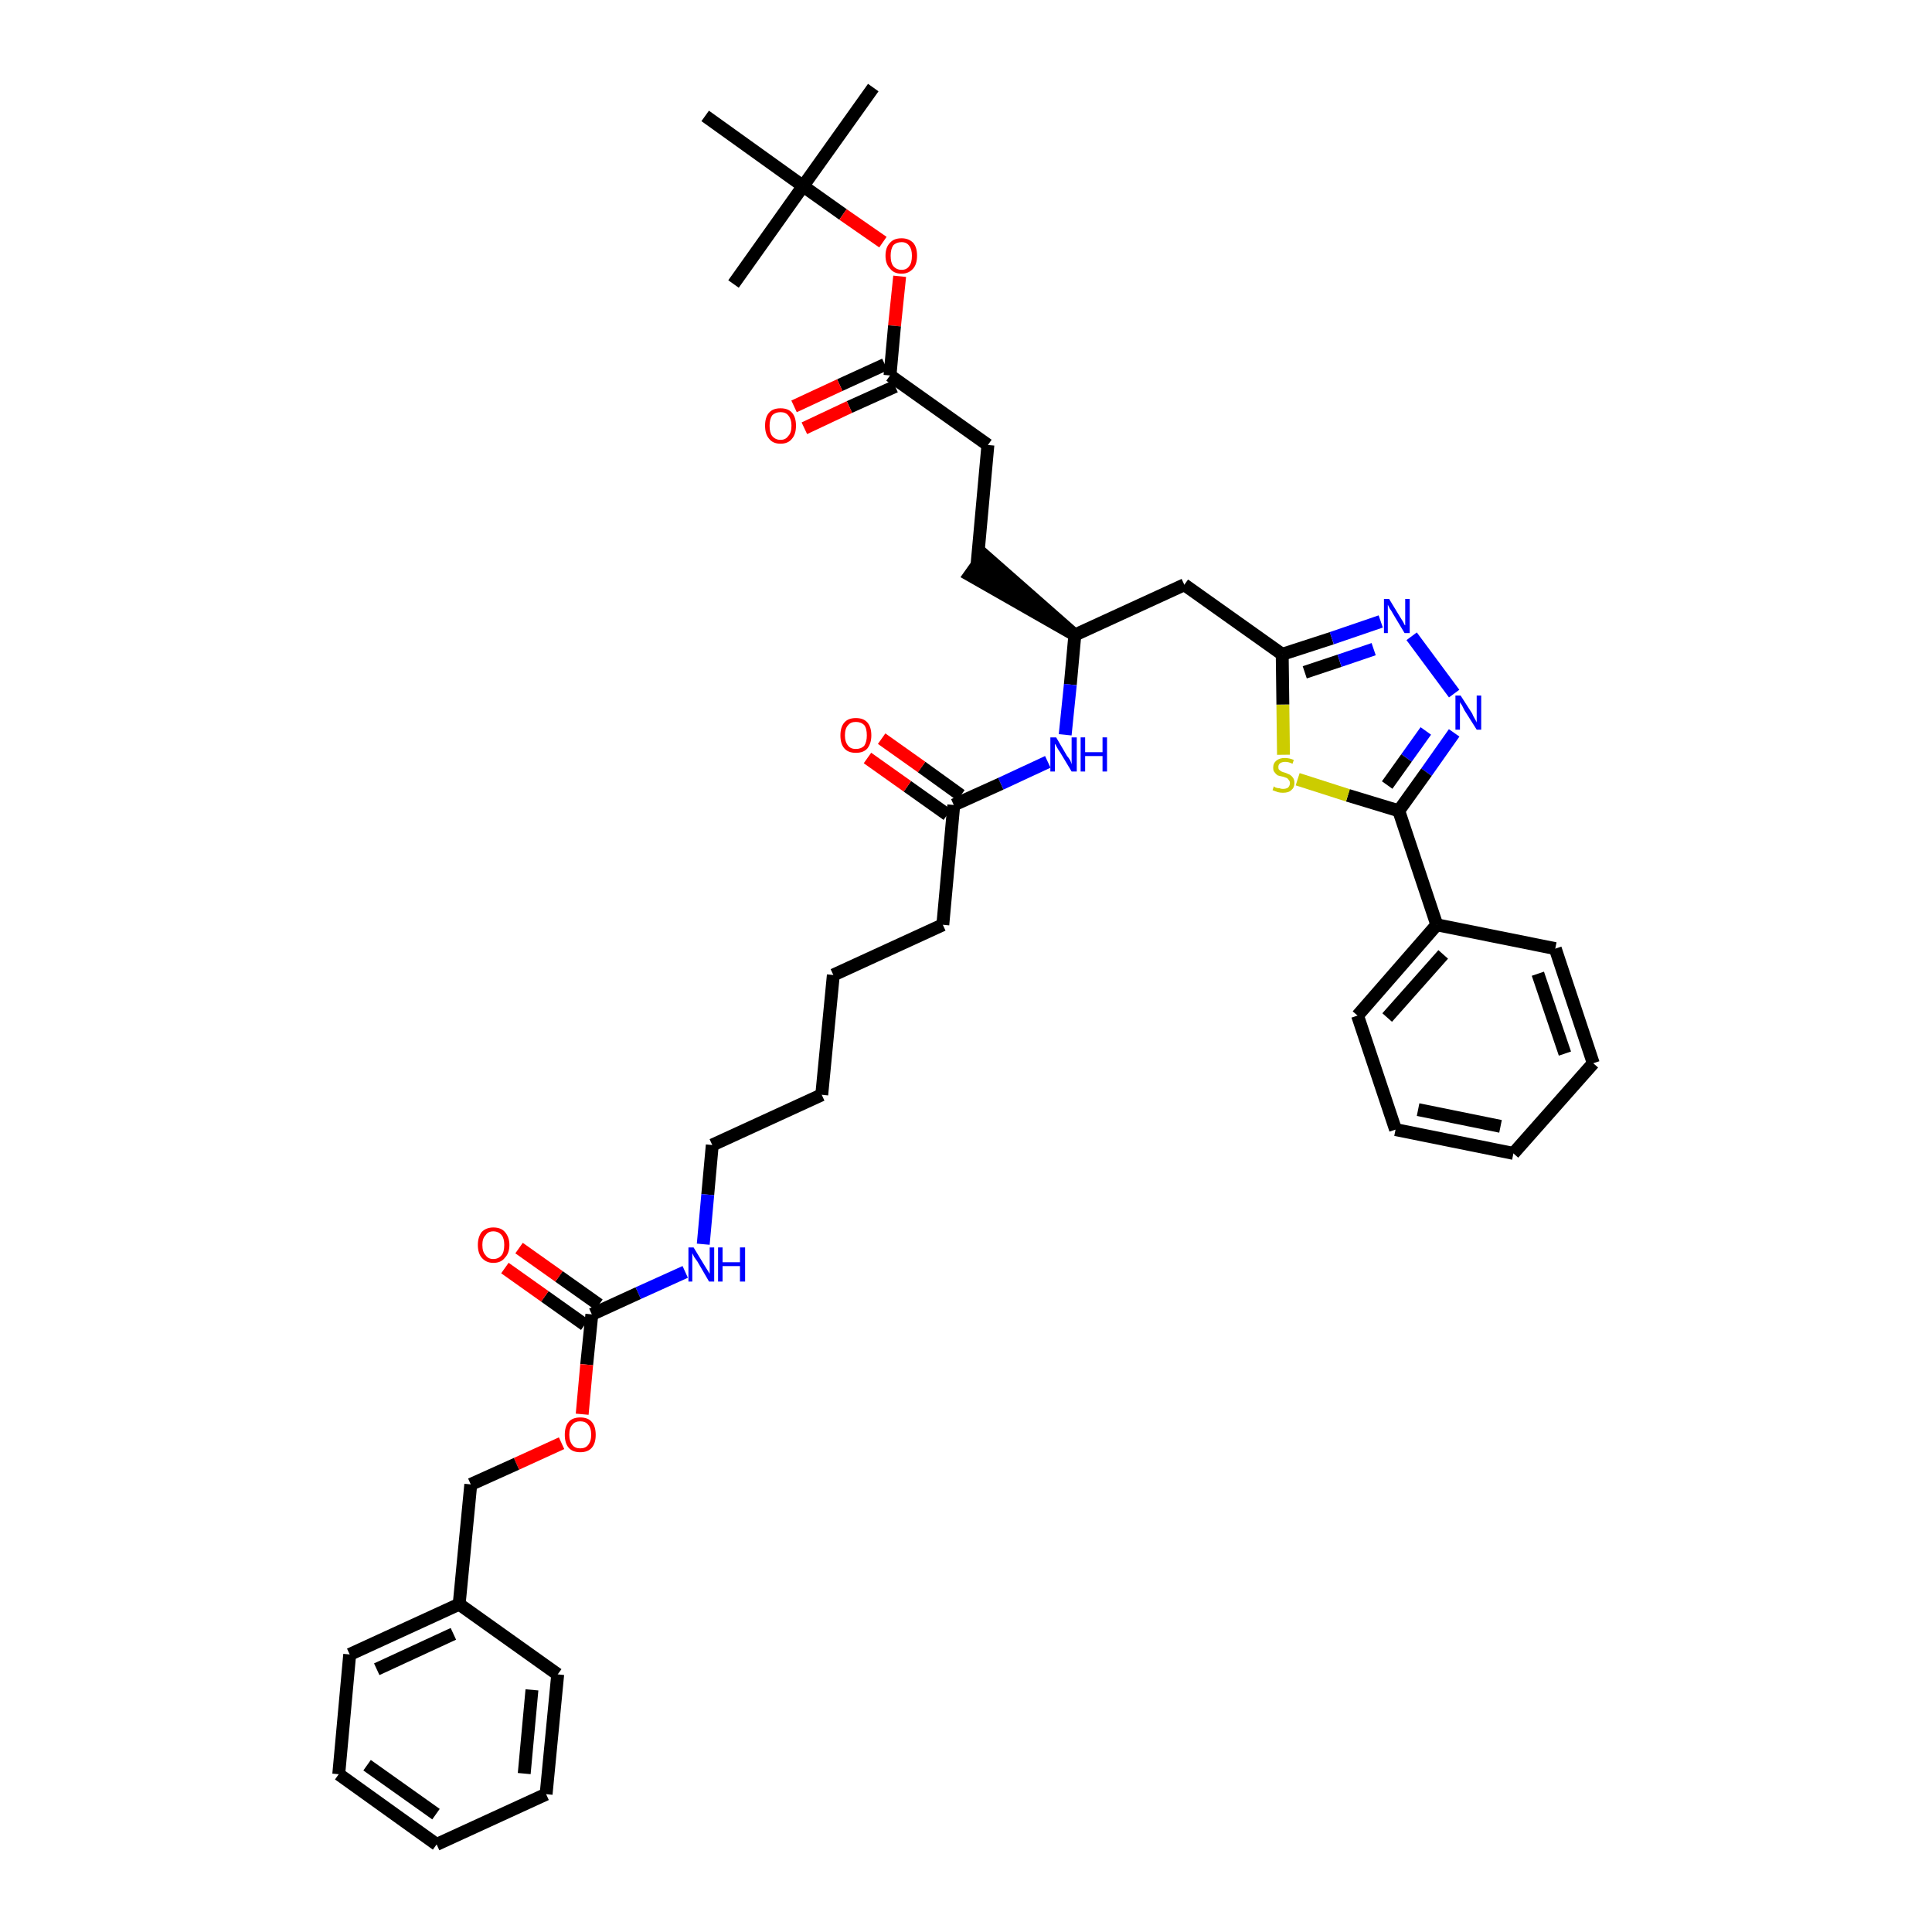 <?xml version='1.0' encoding='iso-8859-1'?>
<svg version='1.1' baseProfile='full'
              xmlns='http://www.w3.org/2000/svg'
                      xmlns:rdkit='http://www.rdkit.org/xml'
                      xmlns:xlink='http://www.w3.org/1999/xlink'
                  xml:space='preserve'
width='300px' height='300px' viewBox='0 0 300 300'>
<!-- END OF HEADER -->
<path class='bond-0 atom-0 atom-1' d='M 135.6,13.6 L 124.7,28.9' style='fill:none;fill-rule:evenodd;stroke:#000000;stroke-width:2.0px;stroke-linecap:butt;stroke-linejoin:miter;stroke-opacity:1' />
<path class='bond-1 atom-1 atom-2' d='M 124.7,28.9 L 113.9,44.1' style='fill:none;fill-rule:evenodd;stroke:#000000;stroke-width:2.0px;stroke-linecap:butt;stroke-linejoin:miter;stroke-opacity:1' />
<path class='bond-2 atom-1 atom-3' d='M 124.7,28.9 L 109.5,18.0' style='fill:none;fill-rule:evenodd;stroke:#000000;stroke-width:2.0px;stroke-linecap:butt;stroke-linejoin:miter;stroke-opacity:1' />
<path class='bond-3 atom-1 atom-4' d='M 124.7,28.9 L 130.9,33.3' style='fill:none;fill-rule:evenodd;stroke:#000000;stroke-width:2.0px;stroke-linecap:butt;stroke-linejoin:miter;stroke-opacity:1' />
<path class='bond-3 atom-1 atom-4' d='M 130.9,33.3 L 137.1,37.6' style='fill:none;fill-rule:evenodd;stroke:#FF0000;stroke-width:2.0px;stroke-linecap:butt;stroke-linejoin:miter;stroke-opacity:1' />
<path class='bond-4 atom-4 atom-5' d='M 139.7,42.9 L 138.9,50.6' style='fill:none;fill-rule:evenodd;stroke:#FF0000;stroke-width:2.0px;stroke-linecap:butt;stroke-linejoin:miter;stroke-opacity:1' />
<path class='bond-4 atom-4 atom-5' d='M 138.9,50.6 L 138.2,58.3' style='fill:none;fill-rule:evenodd;stroke:#000000;stroke-width:2.0px;stroke-linecap:butt;stroke-linejoin:miter;stroke-opacity:1' />
<path class='bond-5 atom-5 atom-6' d='M 137.4,56.6 L 130.4,59.8' style='fill:none;fill-rule:evenodd;stroke:#000000;stroke-width:2.0px;stroke-linecap:butt;stroke-linejoin:miter;stroke-opacity:1' />
<path class='bond-5 atom-5 atom-6' d='M 130.4,59.8 L 123.3,63.1' style='fill:none;fill-rule:evenodd;stroke:#FF0000;stroke-width:2.0px;stroke-linecap:butt;stroke-linejoin:miter;stroke-opacity:1' />
<path class='bond-5 atom-5 atom-6' d='M 139.0,60.0 L 131.9,63.2' style='fill:none;fill-rule:evenodd;stroke:#000000;stroke-width:2.0px;stroke-linecap:butt;stroke-linejoin:miter;stroke-opacity:1' />
<path class='bond-5 atom-5 atom-6' d='M 131.9,63.2 L 124.9,66.5' style='fill:none;fill-rule:evenodd;stroke:#FF0000;stroke-width:2.0px;stroke-linecap:butt;stroke-linejoin:miter;stroke-opacity:1' />
<path class='bond-6 atom-5 atom-7' d='M 138.2,58.3 L 153.4,69.1' style='fill:none;fill-rule:evenodd;stroke:#000000;stroke-width:2.0px;stroke-linecap:butt;stroke-linejoin:miter;stroke-opacity:1' />
<path class='bond-7 atom-7 atom-8' d='M 153.4,69.1 L 151.7,87.8' style='fill:none;fill-rule:evenodd;stroke:#000000;stroke-width:2.0px;stroke-linecap:butt;stroke-linejoin:miter;stroke-opacity:1' />
<path class='bond-8 atom-9 atom-8' d='M 166.9,98.6 L 152.8,86.2 L 150.6,89.3 Z' style='fill:#000000;fill-rule:evenodd;fill-opacity:1;stroke:#000000;stroke-width:2.0px;stroke-linecap:butt;stroke-linejoin:miter;stroke-opacity:1;' />
<path class='bond-9 atom-9 atom-10' d='M 166.9,98.6 L 183.9,90.8' style='fill:none;fill-rule:evenodd;stroke:#000000;stroke-width:2.0px;stroke-linecap:butt;stroke-linejoin:miter;stroke-opacity:1' />
<path class='bond-21 atom-9 atom-22' d='M 166.9,98.6 L 166.2,106.3' style='fill:none;fill-rule:evenodd;stroke:#000000;stroke-width:2.0px;stroke-linecap:butt;stroke-linejoin:miter;stroke-opacity:1' />
<path class='bond-21 atom-9 atom-22' d='M 166.2,106.3 L 165.4,114.1' style='fill:none;fill-rule:evenodd;stroke:#0000FF;stroke-width:2.0px;stroke-linecap:butt;stroke-linejoin:miter;stroke-opacity:1' />
<path class='bond-10 atom-10 atom-11' d='M 183.9,90.8 L 199.1,101.6' style='fill:none;fill-rule:evenodd;stroke:#000000;stroke-width:2.0px;stroke-linecap:butt;stroke-linejoin:miter;stroke-opacity:1' />
<path class='bond-11 atom-11 atom-12' d='M 199.1,101.6 L 206.8,99.1' style='fill:none;fill-rule:evenodd;stroke:#000000;stroke-width:2.0px;stroke-linecap:butt;stroke-linejoin:miter;stroke-opacity:1' />
<path class='bond-11 atom-11 atom-12' d='M 206.8,99.1 L 214.4,96.5' style='fill:none;fill-rule:evenodd;stroke:#0000FF;stroke-width:2.0px;stroke-linecap:butt;stroke-linejoin:miter;stroke-opacity:1' />
<path class='bond-11 atom-11 atom-12' d='M 202.6,104.4 L 208.0,102.6' style='fill:none;fill-rule:evenodd;stroke:#000000;stroke-width:2.0px;stroke-linecap:butt;stroke-linejoin:miter;stroke-opacity:1' />
<path class='bond-11 atom-11 atom-12' d='M 208.0,102.6 L 213.3,100.8' style='fill:none;fill-rule:evenodd;stroke:#0000FF;stroke-width:2.0px;stroke-linecap:butt;stroke-linejoin:miter;stroke-opacity:1' />
<path class='bond-39 atom-21 atom-11' d='M 199.3,117.2 L 199.2,109.4' style='fill:none;fill-rule:evenodd;stroke:#CCCC00;stroke-width:2.0px;stroke-linecap:butt;stroke-linejoin:miter;stroke-opacity:1' />
<path class='bond-39 atom-21 atom-11' d='M 199.2,109.4 L 199.1,101.6' style='fill:none;fill-rule:evenodd;stroke:#000000;stroke-width:2.0px;stroke-linecap:butt;stroke-linejoin:miter;stroke-opacity:1' />
<path class='bond-12 atom-12 atom-13' d='M 219.2,98.8 L 225.8,107.7' style='fill:none;fill-rule:evenodd;stroke:#0000FF;stroke-width:2.0px;stroke-linecap:butt;stroke-linejoin:miter;stroke-opacity:1' />
<path class='bond-13 atom-13 atom-14' d='M 225.8,113.8 L 221.5,119.9' style='fill:none;fill-rule:evenodd;stroke:#0000FF;stroke-width:2.0px;stroke-linecap:butt;stroke-linejoin:miter;stroke-opacity:1' />
<path class='bond-13 atom-13 atom-14' d='M 221.5,119.9 L 217.2,125.9' style='fill:none;fill-rule:evenodd;stroke:#000000;stroke-width:2.0px;stroke-linecap:butt;stroke-linejoin:miter;stroke-opacity:1' />
<path class='bond-13 atom-13 atom-14' d='M 221.4,113.5 L 218.4,117.7' style='fill:none;fill-rule:evenodd;stroke:#0000FF;stroke-width:2.0px;stroke-linecap:butt;stroke-linejoin:miter;stroke-opacity:1' />
<path class='bond-13 atom-13 atom-14' d='M 218.4,117.7 L 215.4,121.9' style='fill:none;fill-rule:evenodd;stroke:#000000;stroke-width:2.0px;stroke-linecap:butt;stroke-linejoin:miter;stroke-opacity:1' />
<path class='bond-14 atom-14 atom-15' d='M 217.2,125.9 L 223.1,143.6' style='fill:none;fill-rule:evenodd;stroke:#000000;stroke-width:2.0px;stroke-linecap:butt;stroke-linejoin:miter;stroke-opacity:1' />
<path class='bond-20 atom-14 atom-21' d='M 217.2,125.9 L 209.3,123.5' style='fill:none;fill-rule:evenodd;stroke:#000000;stroke-width:2.0px;stroke-linecap:butt;stroke-linejoin:miter;stroke-opacity:1' />
<path class='bond-20 atom-14 atom-21' d='M 209.3,123.5 L 201.5,121.0' style='fill:none;fill-rule:evenodd;stroke:#CCCC00;stroke-width:2.0px;stroke-linecap:butt;stroke-linejoin:miter;stroke-opacity:1' />
<path class='bond-15 atom-15 atom-16' d='M 223.1,143.6 L 210.8,157.7' style='fill:none;fill-rule:evenodd;stroke:#000000;stroke-width:2.0px;stroke-linecap:butt;stroke-linejoin:miter;stroke-opacity:1' />
<path class='bond-15 atom-15 atom-16' d='M 224.1,148.2 L 215.4,158.0' style='fill:none;fill-rule:evenodd;stroke:#000000;stroke-width:2.0px;stroke-linecap:butt;stroke-linejoin:miter;stroke-opacity:1' />
<path class='bond-41 atom-20 atom-15' d='M 241.5,147.3 L 223.1,143.6' style='fill:none;fill-rule:evenodd;stroke:#000000;stroke-width:2.0px;stroke-linecap:butt;stroke-linejoin:miter;stroke-opacity:1' />
<path class='bond-16 atom-16 atom-17' d='M 210.8,157.7 L 216.7,175.4' style='fill:none;fill-rule:evenodd;stroke:#000000;stroke-width:2.0px;stroke-linecap:butt;stroke-linejoin:miter;stroke-opacity:1' />
<path class='bond-17 atom-17 atom-18' d='M 216.7,175.4 L 235.0,179.1' style='fill:none;fill-rule:evenodd;stroke:#000000;stroke-width:2.0px;stroke-linecap:butt;stroke-linejoin:miter;stroke-opacity:1' />
<path class='bond-17 atom-17 atom-18' d='M 220.2,172.3 L 233.0,174.9' style='fill:none;fill-rule:evenodd;stroke:#000000;stroke-width:2.0px;stroke-linecap:butt;stroke-linejoin:miter;stroke-opacity:1' />
<path class='bond-18 atom-18 atom-19' d='M 235.0,179.1 L 247.4,165.1' style='fill:none;fill-rule:evenodd;stroke:#000000;stroke-width:2.0px;stroke-linecap:butt;stroke-linejoin:miter;stroke-opacity:1' />
<path class='bond-19 atom-19 atom-20' d='M 247.4,165.1 L 241.5,147.3' style='fill:none;fill-rule:evenodd;stroke:#000000;stroke-width:2.0px;stroke-linecap:butt;stroke-linejoin:miter;stroke-opacity:1' />
<path class='bond-19 atom-19 atom-20' d='M 243.0,163.6 L 238.8,151.2' style='fill:none;fill-rule:evenodd;stroke:#000000;stroke-width:2.0px;stroke-linecap:butt;stroke-linejoin:miter;stroke-opacity:1' />
<path class='bond-22 atom-22 atom-23' d='M 162.7,118.3 L 155.4,121.7' style='fill:none;fill-rule:evenodd;stroke:#0000FF;stroke-width:2.0px;stroke-linecap:butt;stroke-linejoin:miter;stroke-opacity:1' />
<path class='bond-22 atom-22 atom-23' d='M 155.4,121.7 L 148.1,125.0' style='fill:none;fill-rule:evenodd;stroke:#000000;stroke-width:2.0px;stroke-linecap:butt;stroke-linejoin:miter;stroke-opacity:1' />
<path class='bond-23 atom-23 atom-24' d='M 149.2,123.5 L 143.1,119.1' style='fill:none;fill-rule:evenodd;stroke:#000000;stroke-width:2.0px;stroke-linecap:butt;stroke-linejoin:miter;stroke-opacity:1' />
<path class='bond-23 atom-23 atom-24' d='M 143.1,119.1 L 136.9,114.7' style='fill:none;fill-rule:evenodd;stroke:#FF0000;stroke-width:2.0px;stroke-linecap:butt;stroke-linejoin:miter;stroke-opacity:1' />
<path class='bond-23 atom-23 atom-24' d='M 147.1,126.5 L 140.9,122.1' style='fill:none;fill-rule:evenodd;stroke:#000000;stroke-width:2.0px;stroke-linecap:butt;stroke-linejoin:miter;stroke-opacity:1' />
<path class='bond-23 atom-23 atom-24' d='M 140.9,122.1 L 134.7,117.7' style='fill:none;fill-rule:evenodd;stroke:#FF0000;stroke-width:2.0px;stroke-linecap:butt;stroke-linejoin:miter;stroke-opacity:1' />
<path class='bond-24 atom-23 atom-25' d='M 148.1,125.0 L 146.4,143.6' style='fill:none;fill-rule:evenodd;stroke:#000000;stroke-width:2.0px;stroke-linecap:butt;stroke-linejoin:miter;stroke-opacity:1' />
<path class='bond-25 atom-25 atom-26' d='M 146.4,143.6 L 129.4,151.4' style='fill:none;fill-rule:evenodd;stroke:#000000;stroke-width:2.0px;stroke-linecap:butt;stroke-linejoin:miter;stroke-opacity:1' />
<path class='bond-26 atom-26 atom-27' d='M 129.4,151.4 L 127.6,170.0' style='fill:none;fill-rule:evenodd;stroke:#000000;stroke-width:2.0px;stroke-linecap:butt;stroke-linejoin:miter;stroke-opacity:1' />
<path class='bond-27 atom-27 atom-28' d='M 127.6,170.0 L 110.6,177.8' style='fill:none;fill-rule:evenodd;stroke:#000000;stroke-width:2.0px;stroke-linecap:butt;stroke-linejoin:miter;stroke-opacity:1' />
<path class='bond-28 atom-28 atom-29' d='M 110.6,177.8 L 109.9,185.5' style='fill:none;fill-rule:evenodd;stroke:#000000;stroke-width:2.0px;stroke-linecap:butt;stroke-linejoin:miter;stroke-opacity:1' />
<path class='bond-28 atom-28 atom-29' d='M 109.9,185.5 L 109.2,193.2' style='fill:none;fill-rule:evenodd;stroke:#0000FF;stroke-width:2.0px;stroke-linecap:butt;stroke-linejoin:miter;stroke-opacity:1' />
<path class='bond-29 atom-29 atom-30' d='M 106.4,197.5 L 99.1,200.8' style='fill:none;fill-rule:evenodd;stroke:#0000FF;stroke-width:2.0px;stroke-linecap:butt;stroke-linejoin:miter;stroke-opacity:1' />
<path class='bond-29 atom-29 atom-30' d='M 99.1,200.8 L 91.9,204.1' style='fill:none;fill-rule:evenodd;stroke:#000000;stroke-width:2.0px;stroke-linecap:butt;stroke-linejoin:miter;stroke-opacity:1' />
<path class='bond-30 atom-30 atom-31' d='M 93.0,202.6 L 86.8,198.2' style='fill:none;fill-rule:evenodd;stroke:#000000;stroke-width:2.0px;stroke-linecap:butt;stroke-linejoin:miter;stroke-opacity:1' />
<path class='bond-30 atom-30 atom-31' d='M 86.8,198.2 L 80.6,193.8' style='fill:none;fill-rule:evenodd;stroke:#FF0000;stroke-width:2.0px;stroke-linecap:butt;stroke-linejoin:miter;stroke-opacity:1' />
<path class='bond-30 atom-30 atom-31' d='M 90.8,205.7 L 84.6,201.3' style='fill:none;fill-rule:evenodd;stroke:#000000;stroke-width:2.0px;stroke-linecap:butt;stroke-linejoin:miter;stroke-opacity:1' />
<path class='bond-30 atom-30 atom-31' d='M 84.6,201.3 L 78.4,196.9' style='fill:none;fill-rule:evenodd;stroke:#FF0000;stroke-width:2.0px;stroke-linecap:butt;stroke-linejoin:miter;stroke-opacity:1' />
<path class='bond-31 atom-30 atom-32' d='M 91.9,204.1 L 91.1,211.9' style='fill:none;fill-rule:evenodd;stroke:#000000;stroke-width:2.0px;stroke-linecap:butt;stroke-linejoin:miter;stroke-opacity:1' />
<path class='bond-31 atom-30 atom-32' d='M 91.1,211.9 L 90.4,219.6' style='fill:none;fill-rule:evenodd;stroke:#FF0000;stroke-width:2.0px;stroke-linecap:butt;stroke-linejoin:miter;stroke-opacity:1' />
<path class='bond-32 atom-32 atom-33' d='M 87.2,224.1 L 80.2,227.3' style='fill:none;fill-rule:evenodd;stroke:#FF0000;stroke-width:2.0px;stroke-linecap:butt;stroke-linejoin:miter;stroke-opacity:1' />
<path class='bond-32 atom-32 atom-33' d='M 80.2,227.3 L 73.1,230.5' style='fill:none;fill-rule:evenodd;stroke:#000000;stroke-width:2.0px;stroke-linecap:butt;stroke-linejoin:miter;stroke-opacity:1' />
<path class='bond-33 atom-33 atom-34' d='M 73.1,230.5 L 71.3,249.1' style='fill:none;fill-rule:evenodd;stroke:#000000;stroke-width:2.0px;stroke-linecap:butt;stroke-linejoin:miter;stroke-opacity:1' />
<path class='bond-34 atom-34 atom-35' d='M 71.3,249.1 L 54.3,256.9' style='fill:none;fill-rule:evenodd;stroke:#000000;stroke-width:2.0px;stroke-linecap:butt;stroke-linejoin:miter;stroke-opacity:1' />
<path class='bond-34 atom-34 atom-35' d='M 70.4,253.7 L 58.5,259.2' style='fill:none;fill-rule:evenodd;stroke:#000000;stroke-width:2.0px;stroke-linecap:butt;stroke-linejoin:miter;stroke-opacity:1' />
<path class='bond-40 atom-39 atom-34' d='M 86.6,260.0 L 71.3,249.1' style='fill:none;fill-rule:evenodd;stroke:#000000;stroke-width:2.0px;stroke-linecap:butt;stroke-linejoin:miter;stroke-opacity:1' />
<path class='bond-35 atom-35 atom-36' d='M 54.3,256.9 L 52.6,275.5' style='fill:none;fill-rule:evenodd;stroke:#000000;stroke-width:2.0px;stroke-linecap:butt;stroke-linejoin:miter;stroke-opacity:1' />
<path class='bond-36 atom-36 atom-37' d='M 52.6,275.5 L 67.8,286.4' style='fill:none;fill-rule:evenodd;stroke:#000000;stroke-width:2.0px;stroke-linecap:butt;stroke-linejoin:miter;stroke-opacity:1' />
<path class='bond-36 atom-36 atom-37' d='M 57.0,274.1 L 67.7,281.7' style='fill:none;fill-rule:evenodd;stroke:#000000;stroke-width:2.0px;stroke-linecap:butt;stroke-linejoin:miter;stroke-opacity:1' />
<path class='bond-37 atom-37 atom-38' d='M 67.8,286.4 L 84.8,278.6' style='fill:none;fill-rule:evenodd;stroke:#000000;stroke-width:2.0px;stroke-linecap:butt;stroke-linejoin:miter;stroke-opacity:1' />
<path class='bond-38 atom-38 atom-39' d='M 84.8,278.6 L 86.6,260.0' style='fill:none;fill-rule:evenodd;stroke:#000000;stroke-width:2.0px;stroke-linecap:butt;stroke-linejoin:miter;stroke-opacity:1' />
<path class='bond-38 atom-38 atom-39' d='M 81.4,275.4 L 82.6,262.4' style='fill:none;fill-rule:evenodd;stroke:#000000;stroke-width:2.0px;stroke-linecap:butt;stroke-linejoin:miter;stroke-opacity:1' />
<path  class='atom-4' d='M 137.5 39.7
Q 137.5 38.4, 138.2 37.7
Q 138.8 37.0, 140.0 37.0
Q 141.1 37.0, 141.8 37.7
Q 142.4 38.4, 142.4 39.7
Q 142.4 41.0, 141.8 41.7
Q 141.1 42.5, 140.0 42.5
Q 138.8 42.5, 138.2 41.7
Q 137.5 41.0, 137.5 39.7
M 140.0 41.9
Q 140.8 41.9, 141.2 41.3
Q 141.6 40.8, 141.6 39.7
Q 141.6 38.7, 141.2 38.2
Q 140.8 37.6, 140.0 37.6
Q 139.2 37.6, 138.7 38.1
Q 138.3 38.7, 138.3 39.7
Q 138.3 40.8, 138.7 41.3
Q 139.2 41.9, 140.0 41.9
' fill='#FF0000'/>
<path  class='atom-6' d='M 118.8 66.1
Q 118.8 64.8, 119.4 64.1
Q 120.0 63.4, 121.2 63.4
Q 122.4 63.4, 123.0 64.1
Q 123.6 64.8, 123.6 66.1
Q 123.6 67.4, 123.0 68.1
Q 122.4 68.9, 121.2 68.9
Q 120.0 68.9, 119.4 68.1
Q 118.8 67.4, 118.8 66.1
M 121.2 68.3
Q 122.0 68.3, 122.4 67.7
Q 122.9 67.2, 122.9 66.1
Q 122.9 65.1, 122.4 64.5
Q 122.0 64.0, 121.2 64.0
Q 120.4 64.0, 119.9 64.5
Q 119.5 65.1, 119.5 66.1
Q 119.5 67.2, 119.9 67.7
Q 120.4 68.3, 121.2 68.3
' fill='#FF0000'/>
<path  class='atom-12' d='M 215.7 93.0
L 217.4 95.8
Q 217.6 96.1, 217.9 96.6
Q 218.1 97.1, 218.2 97.1
L 218.2 93.0
L 218.9 93.0
L 218.9 98.3
L 218.1 98.3
L 216.3 95.3
Q 216.1 94.9, 215.8 94.5
Q 215.6 94.1, 215.5 93.9
L 215.5 98.3
L 214.9 98.3
L 214.9 93.0
L 215.7 93.0
' fill='#0000FF'/>
<path  class='atom-13' d='M 226.8 108.0
L 228.6 110.8
Q 228.7 111.1, 229.0 111.6
Q 229.3 112.1, 229.3 112.2
L 229.3 108.0
L 230.0 108.0
L 230.0 113.3
L 229.3 113.3
L 227.4 110.3
Q 227.2 109.9, 227.0 109.5
Q 226.7 109.1, 226.7 109.0
L 226.7 113.3
L 226.0 113.3
L 226.0 108.0
L 226.8 108.0
' fill='#0000FF'/>
<path  class='atom-21' d='M 197.8 122.1
Q 197.9 122.2, 198.1 122.3
Q 198.4 122.4, 198.7 122.4
Q 198.9 122.5, 199.2 122.5
Q 199.7 122.5, 200.0 122.3
Q 200.3 122.0, 200.3 121.6
Q 200.3 121.3, 200.1 121.1
Q 200.0 120.9, 199.8 120.8
Q 199.5 120.7, 199.2 120.6
Q 198.7 120.5, 198.4 120.4
Q 198.1 120.2, 197.9 119.9
Q 197.7 119.7, 197.7 119.2
Q 197.7 118.5, 198.2 118.1
Q 198.7 117.7, 199.5 117.7
Q 200.2 117.7, 200.9 118.0
L 200.7 118.6
Q 200.1 118.3, 199.6 118.3
Q 199.1 118.3, 198.8 118.5
Q 198.5 118.7, 198.5 119.1
Q 198.5 119.4, 198.6 119.5
Q 198.8 119.7, 199.0 119.8
Q 199.2 119.9, 199.6 120.0
Q 200.1 120.2, 200.3 120.3
Q 200.6 120.5, 200.8 120.8
Q 201.0 121.1, 201.0 121.6
Q 201.0 122.3, 200.5 122.7
Q 200.1 123.1, 199.2 123.1
Q 198.8 123.1, 198.4 123.0
Q 198.1 122.9, 197.6 122.7
L 197.8 122.1
' fill='#CCCC00'/>
<path  class='atom-22' d='M 164.0 114.5
L 165.7 117.4
Q 165.9 117.6, 166.2 118.1
Q 166.4 118.6, 166.4 118.7
L 166.4 114.5
L 167.2 114.5
L 167.2 119.8
L 166.4 119.8
L 164.6 116.8
Q 164.3 116.4, 164.1 116.0
Q 163.9 115.6, 163.8 115.5
L 163.8 119.8
L 163.1 119.8
L 163.1 114.5
L 164.0 114.5
' fill='#0000FF'/>
<path  class='atom-22' d='M 167.8 114.5
L 168.5 114.5
L 168.5 116.8
L 171.2 116.8
L 171.2 114.5
L 171.9 114.5
L 171.9 119.8
L 171.2 119.8
L 171.2 117.4
L 168.5 117.4
L 168.5 119.8
L 167.8 119.8
L 167.8 114.5
' fill='#0000FF'/>
<path  class='atom-24' d='M 130.5 114.2
Q 130.5 112.9, 131.1 112.2
Q 131.7 111.5, 132.9 111.5
Q 134.1 111.5, 134.7 112.2
Q 135.3 112.9, 135.3 114.2
Q 135.3 115.4, 134.7 116.2
Q 134.1 116.9, 132.9 116.9
Q 131.7 116.9, 131.1 116.2
Q 130.5 115.5, 130.5 114.2
M 132.9 116.3
Q 133.7 116.3, 134.2 115.8
Q 134.6 115.2, 134.6 114.2
Q 134.6 113.1, 134.2 112.6
Q 133.7 112.1, 132.9 112.1
Q 132.1 112.1, 131.7 112.6
Q 131.2 113.1, 131.2 114.2
Q 131.2 115.2, 131.7 115.8
Q 132.1 116.3, 132.9 116.3
' fill='#FF0000'/>
<path  class='atom-29' d='M 107.7 193.7
L 109.4 196.5
Q 109.6 196.8, 109.9 197.3
Q 110.2 197.8, 110.2 197.8
L 110.2 193.7
L 110.9 193.7
L 110.9 199.0
L 110.1 199.0
L 108.3 195.9
Q 108.1 195.6, 107.8 195.2
Q 107.6 194.8, 107.5 194.6
L 107.5 199.0
L 106.9 199.0
L 106.9 193.7
L 107.7 193.7
' fill='#0000FF'/>
<path  class='atom-29' d='M 111.5 193.7
L 112.2 193.7
L 112.2 196.0
L 114.9 196.0
L 114.9 193.7
L 115.7 193.7
L 115.7 199.0
L 114.9 199.0
L 114.9 196.6
L 112.2 196.6
L 112.2 199.0
L 111.5 199.0
L 111.5 193.7
' fill='#0000FF'/>
<path  class='atom-31' d='M 74.2 193.3
Q 74.2 192.1, 74.8 191.3
Q 75.5 190.6, 76.6 190.6
Q 77.8 190.6, 78.4 191.3
Q 79.1 192.1, 79.1 193.3
Q 79.1 194.6, 78.4 195.3
Q 77.8 196.1, 76.6 196.1
Q 75.5 196.1, 74.8 195.3
Q 74.2 194.6, 74.2 193.3
M 76.6 195.5
Q 77.4 195.5, 77.9 194.9
Q 78.3 194.4, 78.3 193.3
Q 78.3 192.3, 77.9 191.8
Q 77.4 191.2, 76.6 191.2
Q 75.8 191.2, 75.4 191.8
Q 74.9 192.3, 74.9 193.3
Q 74.9 194.4, 75.4 194.9
Q 75.8 195.5, 76.6 195.5
' fill='#FF0000'/>
<path  class='atom-32' d='M 87.7 222.8
Q 87.7 221.5, 88.3 220.8
Q 88.9 220.1, 90.1 220.1
Q 91.3 220.1, 91.9 220.8
Q 92.5 221.5, 92.5 222.8
Q 92.5 224.1, 91.9 224.8
Q 91.3 225.5, 90.1 225.5
Q 88.9 225.5, 88.3 224.8
Q 87.7 224.1, 87.7 222.8
M 90.1 224.9
Q 90.9 224.9, 91.3 224.4
Q 91.8 223.8, 91.8 222.8
Q 91.8 221.7, 91.3 221.2
Q 90.9 220.7, 90.1 220.7
Q 89.3 220.7, 88.9 221.2
Q 88.4 221.7, 88.4 222.8
Q 88.4 223.8, 88.9 224.4
Q 89.3 224.9, 90.1 224.9
' fill='#FF0000'/>
</svg>
